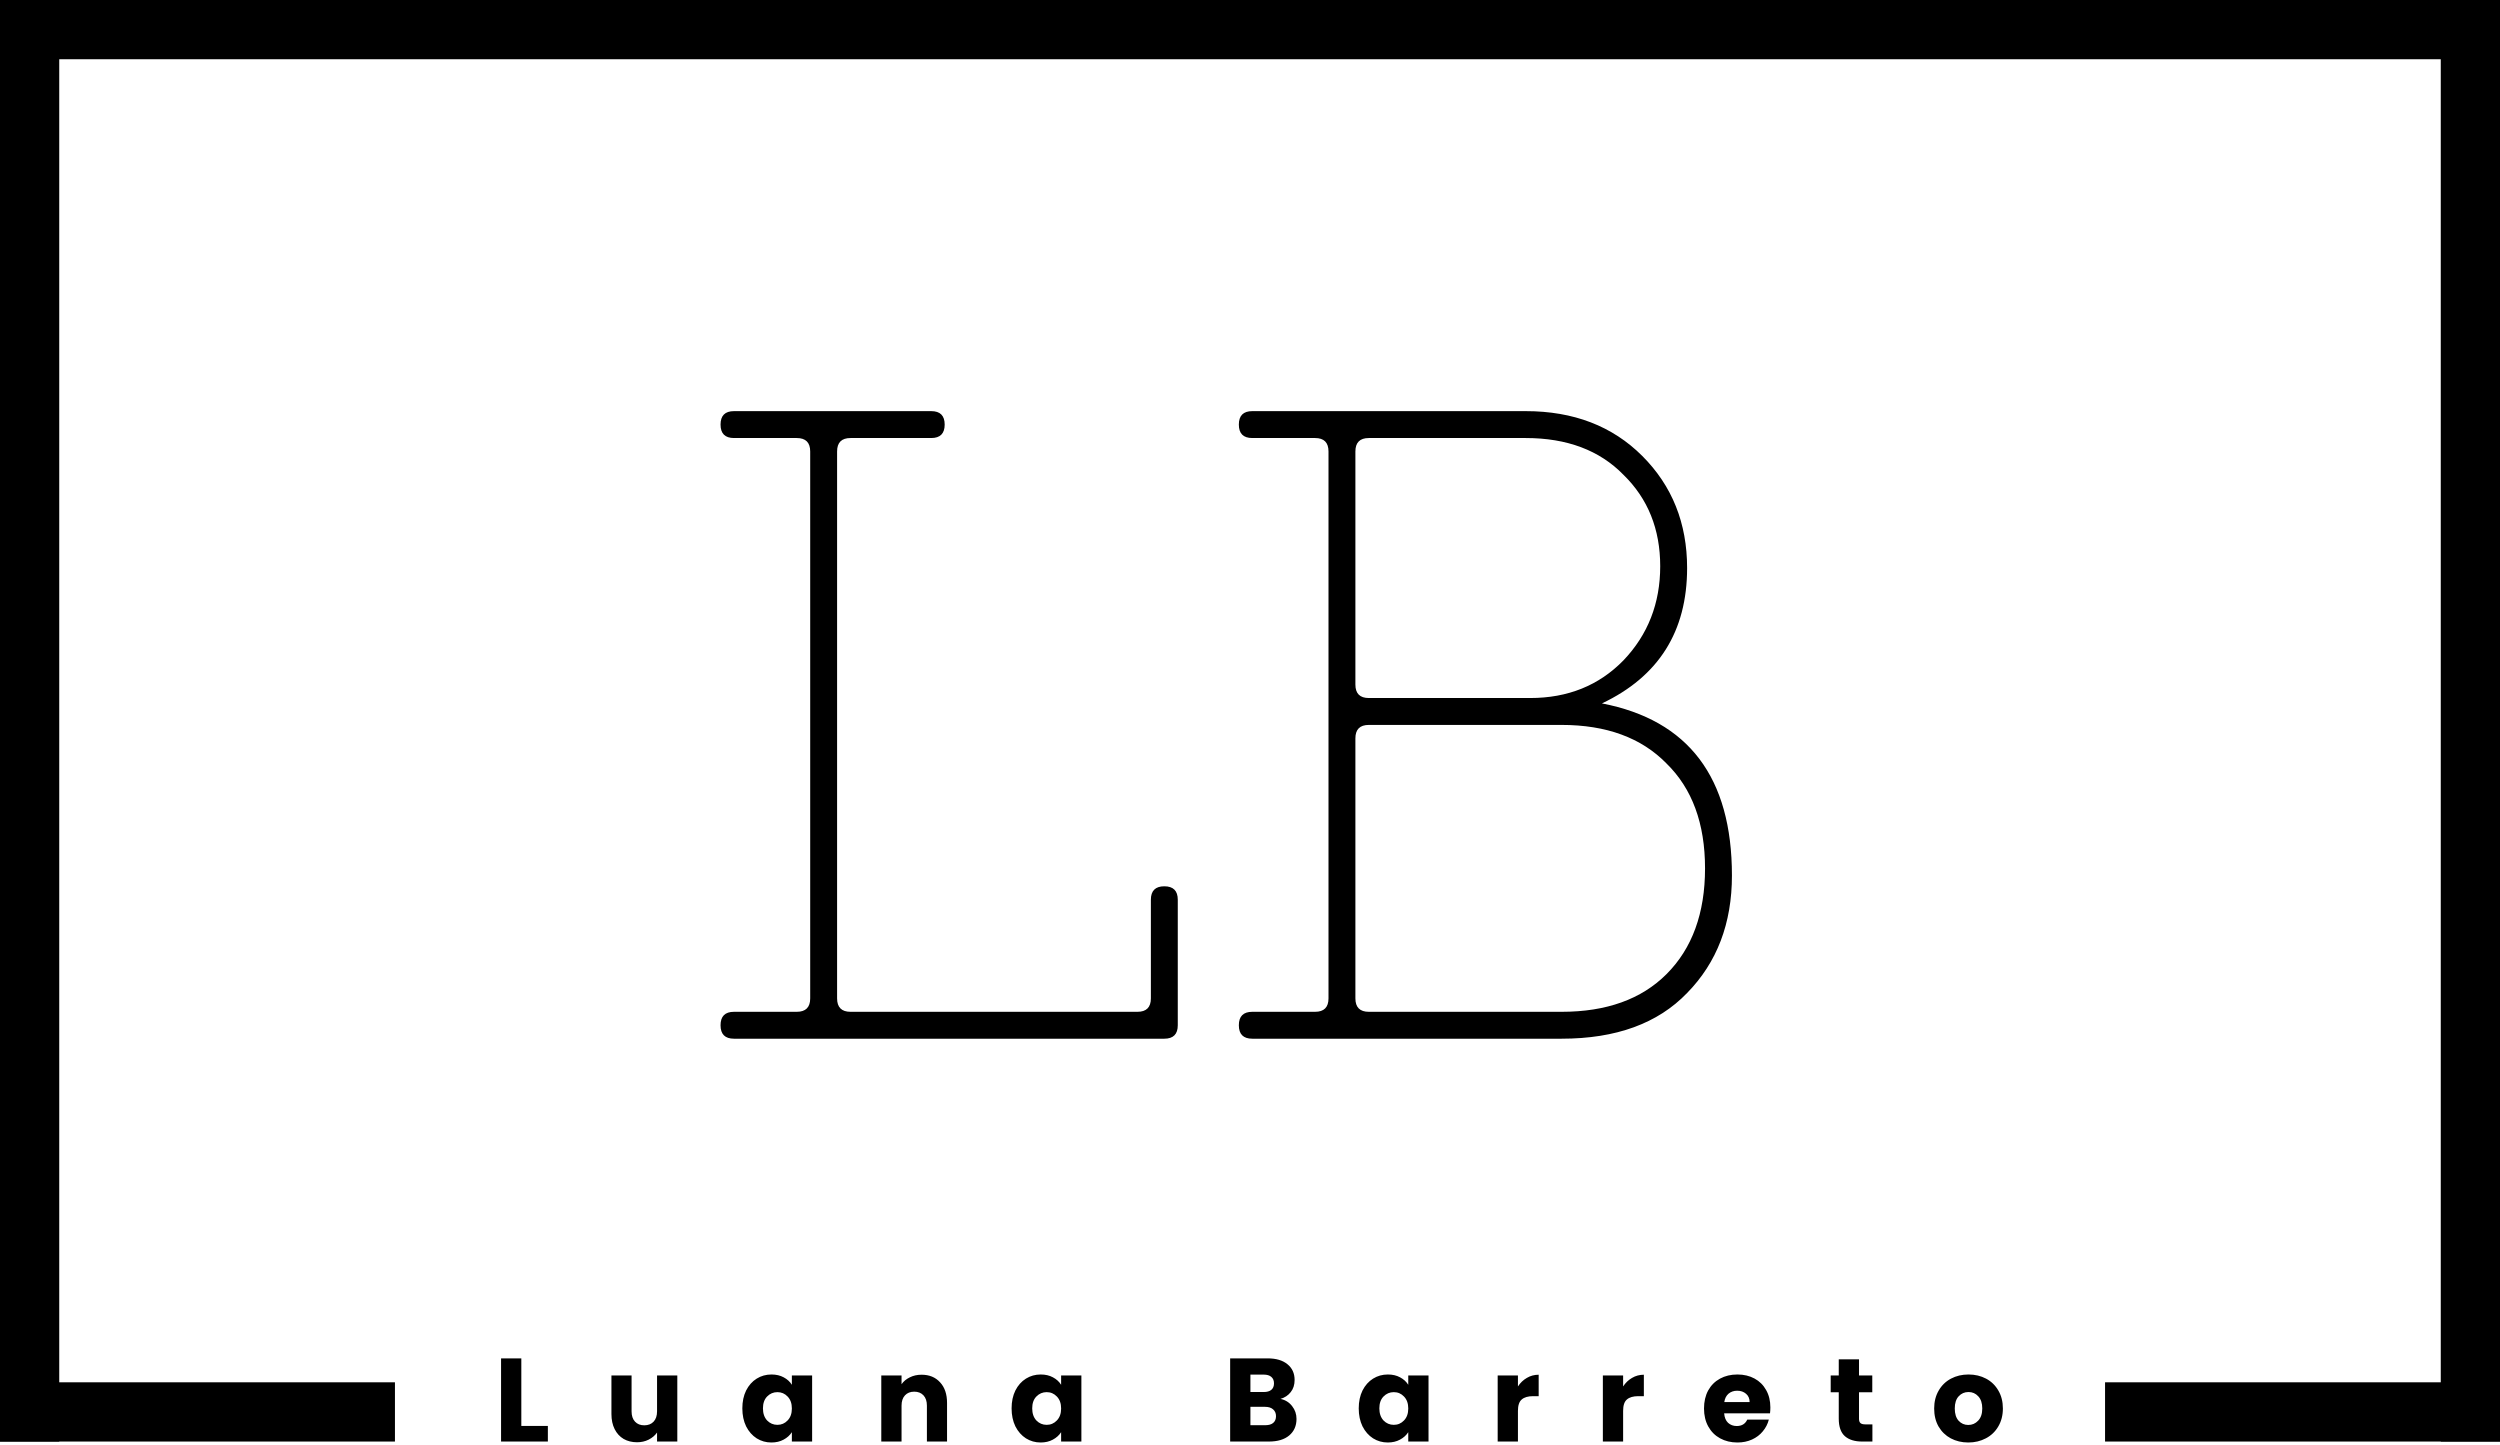 <svg width="633" height="366" viewBox="0 0 633 366" fill="none" xmlns="http://www.w3.org/2000/svg">
<line x1="7.5" x2="7.5" y2="365" stroke="black" stroke-width="15"/>
<line y1="357.5" x2="100" y2="357.5" stroke="black" stroke-width="15"/>
<line x1="533" y1="357.5" x2="633" y2="357.5" stroke="black" stroke-width="15"/>
<line x1="625.5" x2="625.5" y2="365" stroke="black" stroke-width="15"/>
<line y1="7.5" x2="624.01" y2="7.5" stroke="black" stroke-width="15"/>
<path d="M185.847 263C183.577 263 182.442 261.865 182.442 259.595C182.442 257.325 183.577 256.19 185.847 256.19H201.737C204.007 256.19 205.142 255.055 205.142 252.785V114.315C205.142 112.045 204.007 110.91 201.737 110.91H185.847C183.577 110.91 182.442 109.775 182.442 107.505C182.442 105.235 183.577 104.1 185.847 104.1H235.787C238.057 104.1 239.192 105.235 239.192 107.505C239.192 109.775 238.057 110.91 235.787 110.91H215.357C213.087 110.91 211.952 112.045 211.952 114.315V252.785C211.952 255.055 213.087 256.19 215.357 256.19H287.997C290.267 256.19 291.402 255.055 291.402 252.785V227.815C291.402 225.545 292.537 224.41 294.807 224.41C297.077 224.41 298.212 225.545 298.212 227.815V259.595C298.212 261.865 297.077 263 294.807 263H185.847ZM405.611 178.102C427.555 182.339 438.526 196.867 438.526 221.686C438.526 233.793 434.743 243.705 427.176 251.423C419.761 259.141 409.168 263 395.396 263H317.081C314.811 263 313.676 261.865 313.676 259.595C313.676 257.325 314.811 256.19 317.081 256.19H332.971C335.241 256.19 336.376 255.055 336.376 252.785V114.315C336.376 112.045 335.241 110.91 332.971 110.91H317.081C314.811 110.91 313.676 109.775 313.676 107.505C313.676 105.235 314.811 104.1 317.081 104.1H386.316C398.423 104.1 408.26 107.883 415.826 115.45C423.393 123.017 427.176 132.475 427.176 143.825C427.176 159.866 419.988 171.292 405.611 178.102ZM343.186 173.335C343.186 175.605 344.321 176.74 346.591 176.74H387.451C396.985 176.74 404.855 173.562 411.059 167.206C417.264 160.699 420.366 152.754 420.366 143.371C420.366 133.988 417.264 126.27 411.059 120.217C405.006 114.012 396.758 110.91 386.316 110.91H346.591C344.321 110.91 343.186 112.045 343.186 114.315V173.335ZM343.186 252.785C343.186 255.055 344.321 256.19 346.591 256.19H395.396C406.746 256.19 415.599 253.012 421.955 246.656C428.463 240.149 431.716 231.22 431.716 219.87C431.716 208.52 428.463 199.667 421.955 193.311C415.599 186.804 406.746 183.55 395.396 183.55H346.591C344.321 183.55 343.186 184.685 343.186 186.955V252.785Z" fill="black"/>
<path d="M131.999 361.04H138.719V365H126.869V343.94H131.999V361.04ZM171.495 348.26V365H166.365V362.72C165.845 363.46 165.135 364.06 164.235 364.52C163.355 364.96 162.375 365.18 161.295 365.18C160.015 365.18 158.885 364.9 157.905 364.34C156.925 363.76 156.165 362.93 155.625 361.85C155.085 360.77 154.815 359.5 154.815 358.04V348.26H159.915V357.35C159.915 358.47 160.205 359.34 160.785 359.96C161.365 360.58 162.145 360.89 163.125 360.89C164.125 360.89 164.915 360.58 165.495 359.96C166.075 359.34 166.365 358.47 166.365 357.35V348.26H171.495ZM187.96 356.6C187.96 354.88 188.28 353.37 188.92 352.07C189.58 350.77 190.47 349.77 191.59 349.07C192.71 348.37 193.96 348.02 195.34 348.02C196.52 348.02 197.55 348.26 198.43 348.74C199.33 349.22 200.02 349.85 200.5 350.63V348.26H205.63V365H200.5V362.63C200 363.41 199.3 364.04 198.4 364.52C197.52 365 196.49 365.24 195.31 365.24C193.95 365.24 192.71 364.89 191.59 364.19C190.47 363.47 189.58 362.46 188.92 361.16C188.28 359.84 187.96 358.32 187.96 356.6ZM200.5 356.63C200.5 355.35 200.14 354.34 199.42 353.6C198.72 352.86 197.86 352.49 196.84 352.49C195.82 352.49 194.95 352.86 194.23 353.6C193.53 354.32 193.18 355.32 193.18 356.6C193.18 357.88 193.53 358.9 194.23 359.66C194.95 360.4 195.82 360.77 196.84 360.77C197.86 360.77 198.72 360.4 199.42 359.66C200.14 358.92 200.5 357.91 200.5 356.63ZM233.342 348.08C235.302 348.08 236.862 348.72 238.022 350C239.202 351.26 239.792 353 239.792 355.22V365H234.692V355.91C234.692 354.79 234.402 353.92 233.822 353.3C233.242 352.68 232.462 352.37 231.482 352.37C230.502 352.37 229.722 352.68 229.142 353.3C228.562 353.92 228.272 354.79 228.272 355.91V365H223.142V348.26H228.272V350.48C228.792 349.74 229.492 349.16 230.372 348.74C231.252 348.3 232.242 348.08 233.342 348.08ZM256.136 356.6C256.136 354.88 256.456 353.37 257.096 352.07C257.756 350.77 258.646 349.77 259.766 349.07C260.886 348.37 262.136 348.02 263.516 348.02C264.696 348.02 265.726 348.26 266.606 348.74C267.506 349.22 268.196 349.85 268.676 350.63V348.26H273.806V365H268.676V362.63C268.176 363.41 267.476 364.04 266.576 364.52C265.696 365 264.666 365.24 263.486 365.24C262.126 365.24 260.886 364.89 259.766 364.19C258.646 363.47 257.756 362.46 257.096 361.16C256.456 359.84 256.136 358.32 256.136 356.6ZM268.676 356.63C268.676 355.35 268.316 354.34 267.596 353.6C266.896 352.86 266.036 352.49 265.016 352.49C263.996 352.49 263.126 352.86 262.406 353.6C261.706 354.32 261.356 355.32 261.356 356.6C261.356 357.88 261.706 358.9 262.406 359.66C263.126 360.4 263.996 360.77 265.016 360.77C266.036 360.77 266.896 360.4 267.596 359.66C268.316 358.92 268.676 357.91 268.676 356.63ZM324.225 354.2C325.445 354.46 326.425 355.07 327.165 356.03C327.905 356.97 328.275 358.05 328.275 359.27C328.275 361.03 327.655 362.43 326.415 363.47C325.195 364.49 323.485 365 321.285 365H311.475V343.94H320.955C323.095 343.94 324.765 344.43 325.965 345.41C327.185 346.39 327.795 347.72 327.795 349.4C327.795 350.64 327.465 351.67 326.805 352.49C326.165 353.31 325.305 353.88 324.225 354.2ZM316.605 352.46H319.965C320.805 352.46 321.445 352.28 321.885 351.92C322.345 351.54 322.575 350.99 322.575 350.27C322.575 349.55 322.345 349 321.885 348.62C321.445 348.24 320.805 348.05 319.965 348.05H316.605V352.46ZM320.385 360.86C321.245 360.86 321.905 360.67 322.365 360.29C322.845 359.89 323.085 359.32 323.085 358.58C323.085 357.84 322.835 357.26 322.335 356.84C321.855 356.42 321.185 356.21 320.325 356.21H316.605V360.86H320.385ZM344.031 356.6C344.031 354.88 344.351 353.37 344.991 352.07C345.651 350.77 346.541 349.77 347.661 349.07C348.781 348.37 350.031 348.02 351.411 348.02C352.591 348.02 353.621 348.26 354.501 348.74C355.401 349.22 356.091 349.85 356.571 350.63V348.26H361.701V365H356.571V362.63C356.071 363.41 355.371 364.04 354.471 364.52C353.591 365 352.561 365.24 351.381 365.24C350.021 365.24 348.781 364.89 347.661 364.19C346.541 363.47 345.651 362.46 344.991 361.16C344.351 359.84 344.031 358.32 344.031 356.6ZM356.571 356.63C356.571 355.35 356.211 354.34 355.491 353.6C354.791 352.86 353.931 352.49 352.911 352.49C351.891 352.49 351.021 352.86 350.301 353.6C349.601 354.32 349.251 355.32 349.251 356.6C349.251 357.88 349.601 358.9 350.301 359.66C351.021 360.4 351.891 360.77 352.911 360.77C353.931 360.77 354.791 360.4 355.491 359.66C356.211 358.92 356.571 357.91 356.571 356.63ZM384.342 351.05C384.942 350.13 385.692 349.41 386.592 348.89C387.492 348.35 388.492 348.08 389.592 348.08V353.51H388.182C386.902 353.51 385.942 353.79 385.302 354.35C384.662 354.89 384.342 355.85 384.342 357.23V365H379.212V348.26H384.342V351.05ZM410.974 351.05C411.574 350.13 412.324 349.41 413.224 348.89C414.124 348.35 415.124 348.08 416.224 348.08V353.51H414.814C413.534 353.51 412.574 353.79 411.934 354.35C411.294 354.89 410.974 355.85 410.974 357.23V365H405.844V348.26H410.974V351.05ZM448.256 356.36C448.256 356.84 448.226 357.34 448.166 357.86H436.556C436.636 358.9 436.966 359.7 437.546 360.26C438.146 360.8 438.876 361.07 439.736 361.07C441.016 361.07 441.906 360.53 442.406 359.45H447.866C447.586 360.55 447.076 361.54 446.336 362.42C445.616 363.3 444.706 363.99 443.606 364.49C442.506 364.99 441.276 365.24 439.916 365.24C438.276 365.24 436.816 364.89 435.536 364.19C434.256 363.49 433.256 362.49 432.536 361.19C431.816 359.89 431.456 358.37 431.456 356.63C431.456 354.89 431.806 353.37 432.506 352.07C433.226 350.77 434.226 349.77 435.506 349.07C436.786 348.37 438.256 348.02 439.916 348.02C441.536 348.02 442.976 348.36 444.236 349.04C445.496 349.72 446.476 350.69 447.176 351.95C447.896 353.21 448.256 354.68 448.256 356.36ZM443.006 355.01C443.006 354.13 442.706 353.43 442.106 352.91C441.506 352.39 440.756 352.13 439.856 352.13C438.996 352.13 438.266 352.38 437.666 352.88C437.086 353.38 436.726 354.09 436.586 355.01H443.006ZM474.092 360.65V365H471.482C469.622 365 468.172 364.55 467.132 363.65C466.092 362.73 465.572 361.24 465.572 359.18V352.52H463.532V348.26H465.572V344.18H470.702V348.26H474.062V352.52H470.702V359.24C470.702 359.74 470.822 360.1 471.062 360.32C471.302 360.54 471.702 360.65 472.262 360.65H474.092ZM498.37 365.24C496.73 365.24 495.25 364.89 493.93 364.19C492.63 363.49 491.6 362.49 490.84 361.19C490.1 359.89 489.73 358.37 489.73 356.63C489.73 354.91 490.11 353.4 490.87 352.1C491.63 350.78 492.67 349.77 493.99 349.07C495.31 348.37 496.79 348.02 498.43 348.02C500.07 348.02 501.55 348.37 502.87 349.07C504.19 349.77 505.23 350.78 505.99 352.1C506.75 353.4 507.13 354.91 507.13 356.63C507.13 358.35 506.74 359.87 505.96 361.19C505.2 362.49 504.15 363.49 502.81 364.19C501.49 364.89 500.01 365.24 498.37 365.24ZM498.37 360.8C499.35 360.8 500.18 360.44 500.86 359.72C501.56 359 501.91 357.97 501.91 356.63C501.91 355.29 501.57 354.26 500.89 353.54C500.23 352.82 499.41 352.46 498.43 352.46C497.43 352.46 496.6 352.82 495.94 353.54C495.28 354.24 494.95 355.27 494.95 356.63C494.95 357.97 495.27 359 495.91 359.72C496.57 360.44 497.39 360.8 498.37 360.8Z" fill="black"/>
</svg>
